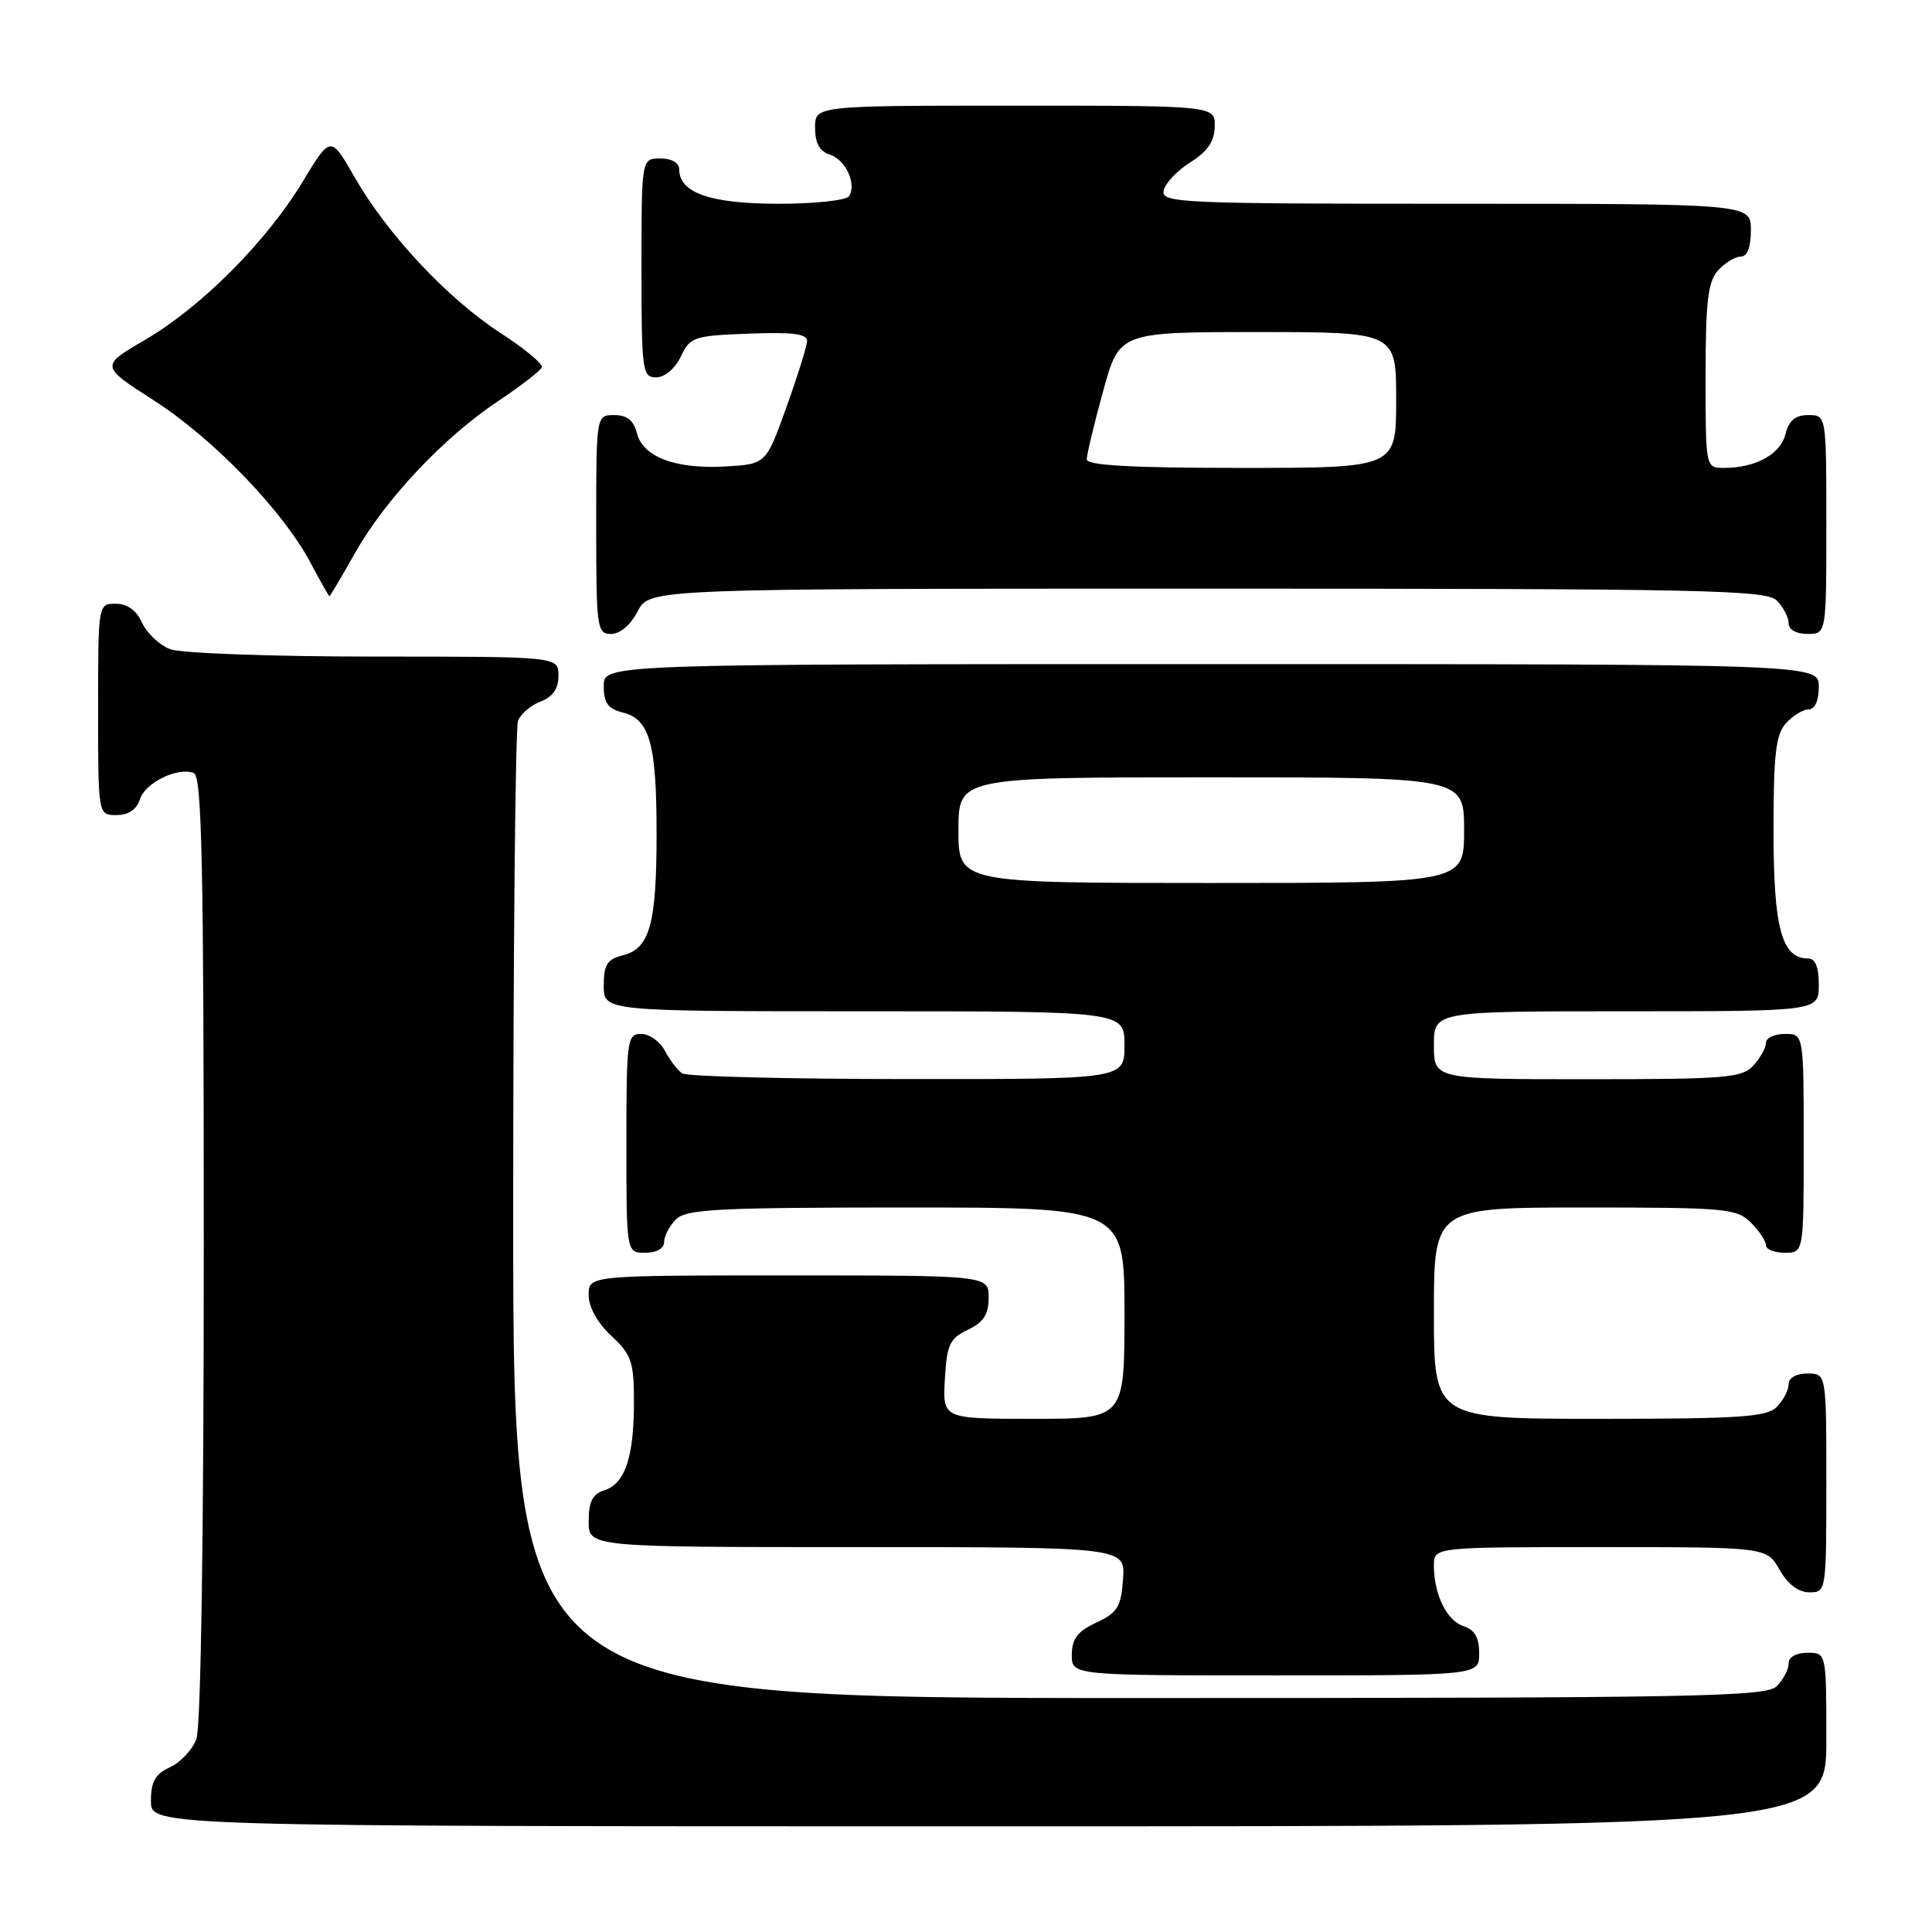 <?xml version="1.0" encoding="UTF-8" standalone="no"?>
<!DOCTYPE svg PUBLIC "-//W3C//DTD SVG 1.1//EN" "http://www.w3.org/Graphics/SVG/1.1/DTD/svg11.dtd" >
<svg xmlns="http://www.w3.org/2000/svg" xmlns:xlink="http://www.w3.org/1999/xlink" version="1.1" viewBox="0 0 256 256">
 <g >
 <path fill="currentColor"
d=" M 242.00 230.50 C 242.00 219.00 242.00 219.00 239.50 219.00 C 238.00 219.00 237.00 219.57 237.00 220.43 C 237.00 221.21 236.29 222.56 235.43 223.43 C 234.03 224.83 224.98 225.00 150.93 225.00 C 68.00 225.00 68.00 225.00 68.00 161.08 C 68.00 125.93 68.29 96.42 68.64 95.51 C 68.99 94.59 70.34 93.44 71.64 92.95 C 73.26 92.33 74.00 91.26 74.00 89.52 C 74.00 87.00 74.00 87.00 49.57 87.00 C 36.03 87.00 23.98 86.56 22.55 86.02 C 21.14 85.48 19.46 83.91 18.83 82.52 C 18.08 80.87 16.87 80.00 15.34 80.00 C 13.00 80.00 13.00 80.00 13.00 94.00 C 13.00 108.00 13.00 108.00 15.43 108.00 C 17.01 108.00 18.09 107.28 18.52 105.94 C 19.22 103.72 23.52 101.60 25.67 102.43 C 26.76 102.84 27.00 114.41 27.00 165.40 C 27.00 203.77 26.62 228.86 26.02 230.45 C 25.48 231.86 23.91 233.54 22.52 234.17 C 20.56 235.07 20.00 236.06 20.00 238.66 C 20.00 242.00 20.00 242.00 131.00 242.00 C 242.00 242.00 242.00 242.00 242.00 230.50 Z  M 196.00 219.07 C 196.00 216.99 195.40 215.95 193.94 215.48 C 191.71 214.77 190.00 211.29 190.00 207.43 C 190.00 205.00 190.00 205.00 212.05 205.00 C 234.09 205.00 234.09 205.00 235.80 207.99 C 236.89 209.92 238.30 210.99 239.75 210.99 C 241.98 211.00 242.00 210.87 242.00 196.50 C 242.00 182.00 242.00 182.00 239.50 182.00 C 238.00 182.00 237.00 182.57 237.00 183.43 C 237.00 184.21 236.29 185.56 235.43 186.43 C 234.10 187.76 230.53 188.00 211.93 188.00 C 190.00 188.00 190.00 188.00 190.00 174.00 C 190.00 160.00 190.00 160.00 210.00 160.00 C 228.67 160.00 230.13 160.13 232.00 162.00 C 233.10 163.10 234.00 164.45 234.00 165.00 C 234.00 165.55 235.12 166.00 236.50 166.00 C 239.00 166.00 239.00 166.00 239.00 151.50 C 239.00 137.00 239.00 137.00 236.50 137.00 C 235.12 137.00 234.00 137.53 234.00 138.17 C 234.00 138.82 233.26 140.17 232.35 141.17 C 230.84 142.83 228.78 143.00 210.35 143.00 C 190.00 143.00 190.00 143.00 190.00 138.50 C 190.00 134.00 190.00 134.00 215.50 134.00 C 241.00 134.00 241.00 134.00 241.00 130.50 C 241.00 128.12 240.54 127.00 239.56 127.00 C 236.09 127.00 235.00 122.96 235.00 110.11 C 235.00 99.93 235.30 97.32 236.65 95.83 C 237.57 94.82 238.92 94.00 239.65 94.00 C 240.48 94.00 241.00 92.85 241.00 91.00 C 241.00 88.00 241.00 88.00 160.50 88.00 C 80.00 88.00 80.00 88.00 80.00 90.89 C 80.00 93.15 80.55 93.92 82.54 94.42 C 86.10 95.31 87.00 98.56 87.00 110.50 C 87.00 122.44 86.10 125.69 82.54 126.58 C 80.44 127.11 80.00 127.81 80.00 130.61 C 80.00 134.00 80.00 134.00 114.50 134.00 C 149.00 134.00 149.00 134.00 149.00 138.50 C 149.00 143.00 149.00 143.00 120.25 142.98 C 104.44 142.98 91.00 142.64 90.40 142.23 C 89.79 141.83 88.77 140.49 88.11 139.25 C 87.46 138.01 86.05 137.00 84.96 137.00 C 83.10 137.00 83.00 137.75 83.00 151.50 C 83.00 166.00 83.00 166.00 85.50 166.00 C 87.00 166.00 88.00 165.43 88.00 164.57 C 88.00 163.79 88.71 162.44 89.57 161.57 C 90.93 160.22 95.11 160.00 120.07 160.00 C 149.00 160.00 149.00 160.00 149.00 174.00 C 149.00 188.00 149.00 188.00 136.95 188.00 C 124.90 188.00 124.90 188.00 125.20 182.76 C 125.46 178.16 125.84 177.35 128.25 176.20 C 130.33 175.21 131.00 174.17 131.00 171.95 C 131.00 169.00 131.00 169.00 104.50 169.00 C 78.00 169.00 78.00 169.00 78.00 171.60 C 78.00 173.20 79.16 175.28 81.00 177.00 C 83.69 179.51 84.00 180.42 84.00 185.84 C 84.00 193.10 82.81 196.61 80.06 197.48 C 78.51 197.97 78.00 198.98 78.00 201.57 C 78.00 205.00 78.00 205.00 113.56 205.00 C 149.11 205.00 149.11 205.00 148.81 209.25 C 148.54 212.93 148.07 213.70 145.27 215.00 C 142.79 216.15 142.04 217.14 142.02 219.25 C 142.00 222.00 142.00 222.00 169.00 222.00 C 196.00 222.00 196.00 222.00 196.00 219.07 Z  M 84.50 81.00 C 86.05 78.00 86.05 78.00 159.95 78.00 C 225.81 78.00 234.03 78.17 235.43 79.57 C 236.29 80.44 237.00 81.79 237.00 82.57 C 237.00 83.43 238.00 84.00 239.50 84.00 C 242.00 84.00 242.00 84.00 242.00 69.50 C 242.00 55.00 242.00 55.00 239.61 55.00 C 237.88 55.00 237.04 55.71 236.58 57.54 C 235.91 60.20 232.62 62.00 228.43 62.00 C 226.00 62.00 226.00 62.00 226.00 49.83 C 226.00 39.91 226.31 37.32 227.65 35.83 C 228.57 34.82 229.92 34.00 230.65 34.00 C 231.53 34.00 232.00 32.77 232.00 30.50 C 232.00 27.00 232.00 27.00 192.93 27.00 C 156.37 27.00 153.87 26.89 154.19 25.26 C 154.37 24.31 155.96 22.62 157.72 21.51 C 160.03 20.06 160.93 18.73 160.96 16.75 C 161.00 14.00 161.00 14.00 134.50 14.00 C 108.00 14.00 108.00 14.00 108.00 16.93 C 108.00 18.96 108.60 20.06 109.95 20.48 C 112.04 21.15 113.53 24.34 112.51 25.99 C 112.16 26.55 107.96 27.00 103.16 27.00 C 94.16 27.00 90.00 25.56 90.00 22.44 C 90.00 21.57 89.01 21.00 87.50 21.00 C 85.00 21.00 85.00 21.00 85.00 35.50 C 85.00 49.20 85.11 50.00 86.95 50.00 C 88.08 50.00 89.44 48.86 90.21 47.25 C 91.45 44.64 91.93 44.48 99.26 44.21 C 105.09 43.99 106.98 44.23 106.94 45.21 C 106.90 45.92 105.67 49.88 104.19 54.00 C 101.50 61.50 101.50 61.50 96.10 61.81 C 89.49 62.18 85.18 60.55 84.38 57.37 C 83.96 55.70 83.07 55.00 81.39 55.00 C 79.00 55.00 79.00 55.00 79.00 69.50 C 79.00 83.27 79.10 84.00 80.97 84.00 C 82.16 84.00 83.57 82.80 84.50 81.00 Z  M 47.01 73.33 C 51.04 66.19 58.72 58.02 65.93 53.20 C 68.99 51.16 71.63 49.12 71.80 48.67 C 71.96 48.22 69.48 46.17 66.30 44.11 C 59.33 39.59 51.30 31.02 46.98 23.47 C 43.82 17.94 43.82 17.94 40.09 24.10 C 35.29 32.04 26.66 40.69 19.19 45.05 C 13.29 48.50 13.29 48.50 20.39 53.06 C 28.25 58.10 37.48 67.67 41.13 74.54 C 42.43 76.99 43.57 79.00 43.65 79.00 C 43.74 79.00 45.25 76.45 47.01 73.33 Z  M 127.00 110.00 C 127.00 103.00 127.00 103.00 160.50 103.00 C 194.00 103.00 194.00 103.00 194.00 110.00 C 194.00 117.00 194.00 117.00 160.50 117.00 C 127.00 117.00 127.00 117.00 127.00 110.00 Z  M 144.00 60.87 C 144.00 60.25 144.97 56.20 146.16 51.87 C 148.31 44.00 148.31 44.00 166.66 44.00 C 185.00 44.00 185.00 44.00 185.00 53.00 C 185.00 62.00 185.00 62.00 164.50 62.00 C 149.93 62.00 144.00 61.67 144.00 60.87 Z "/>
</g>
</svg>